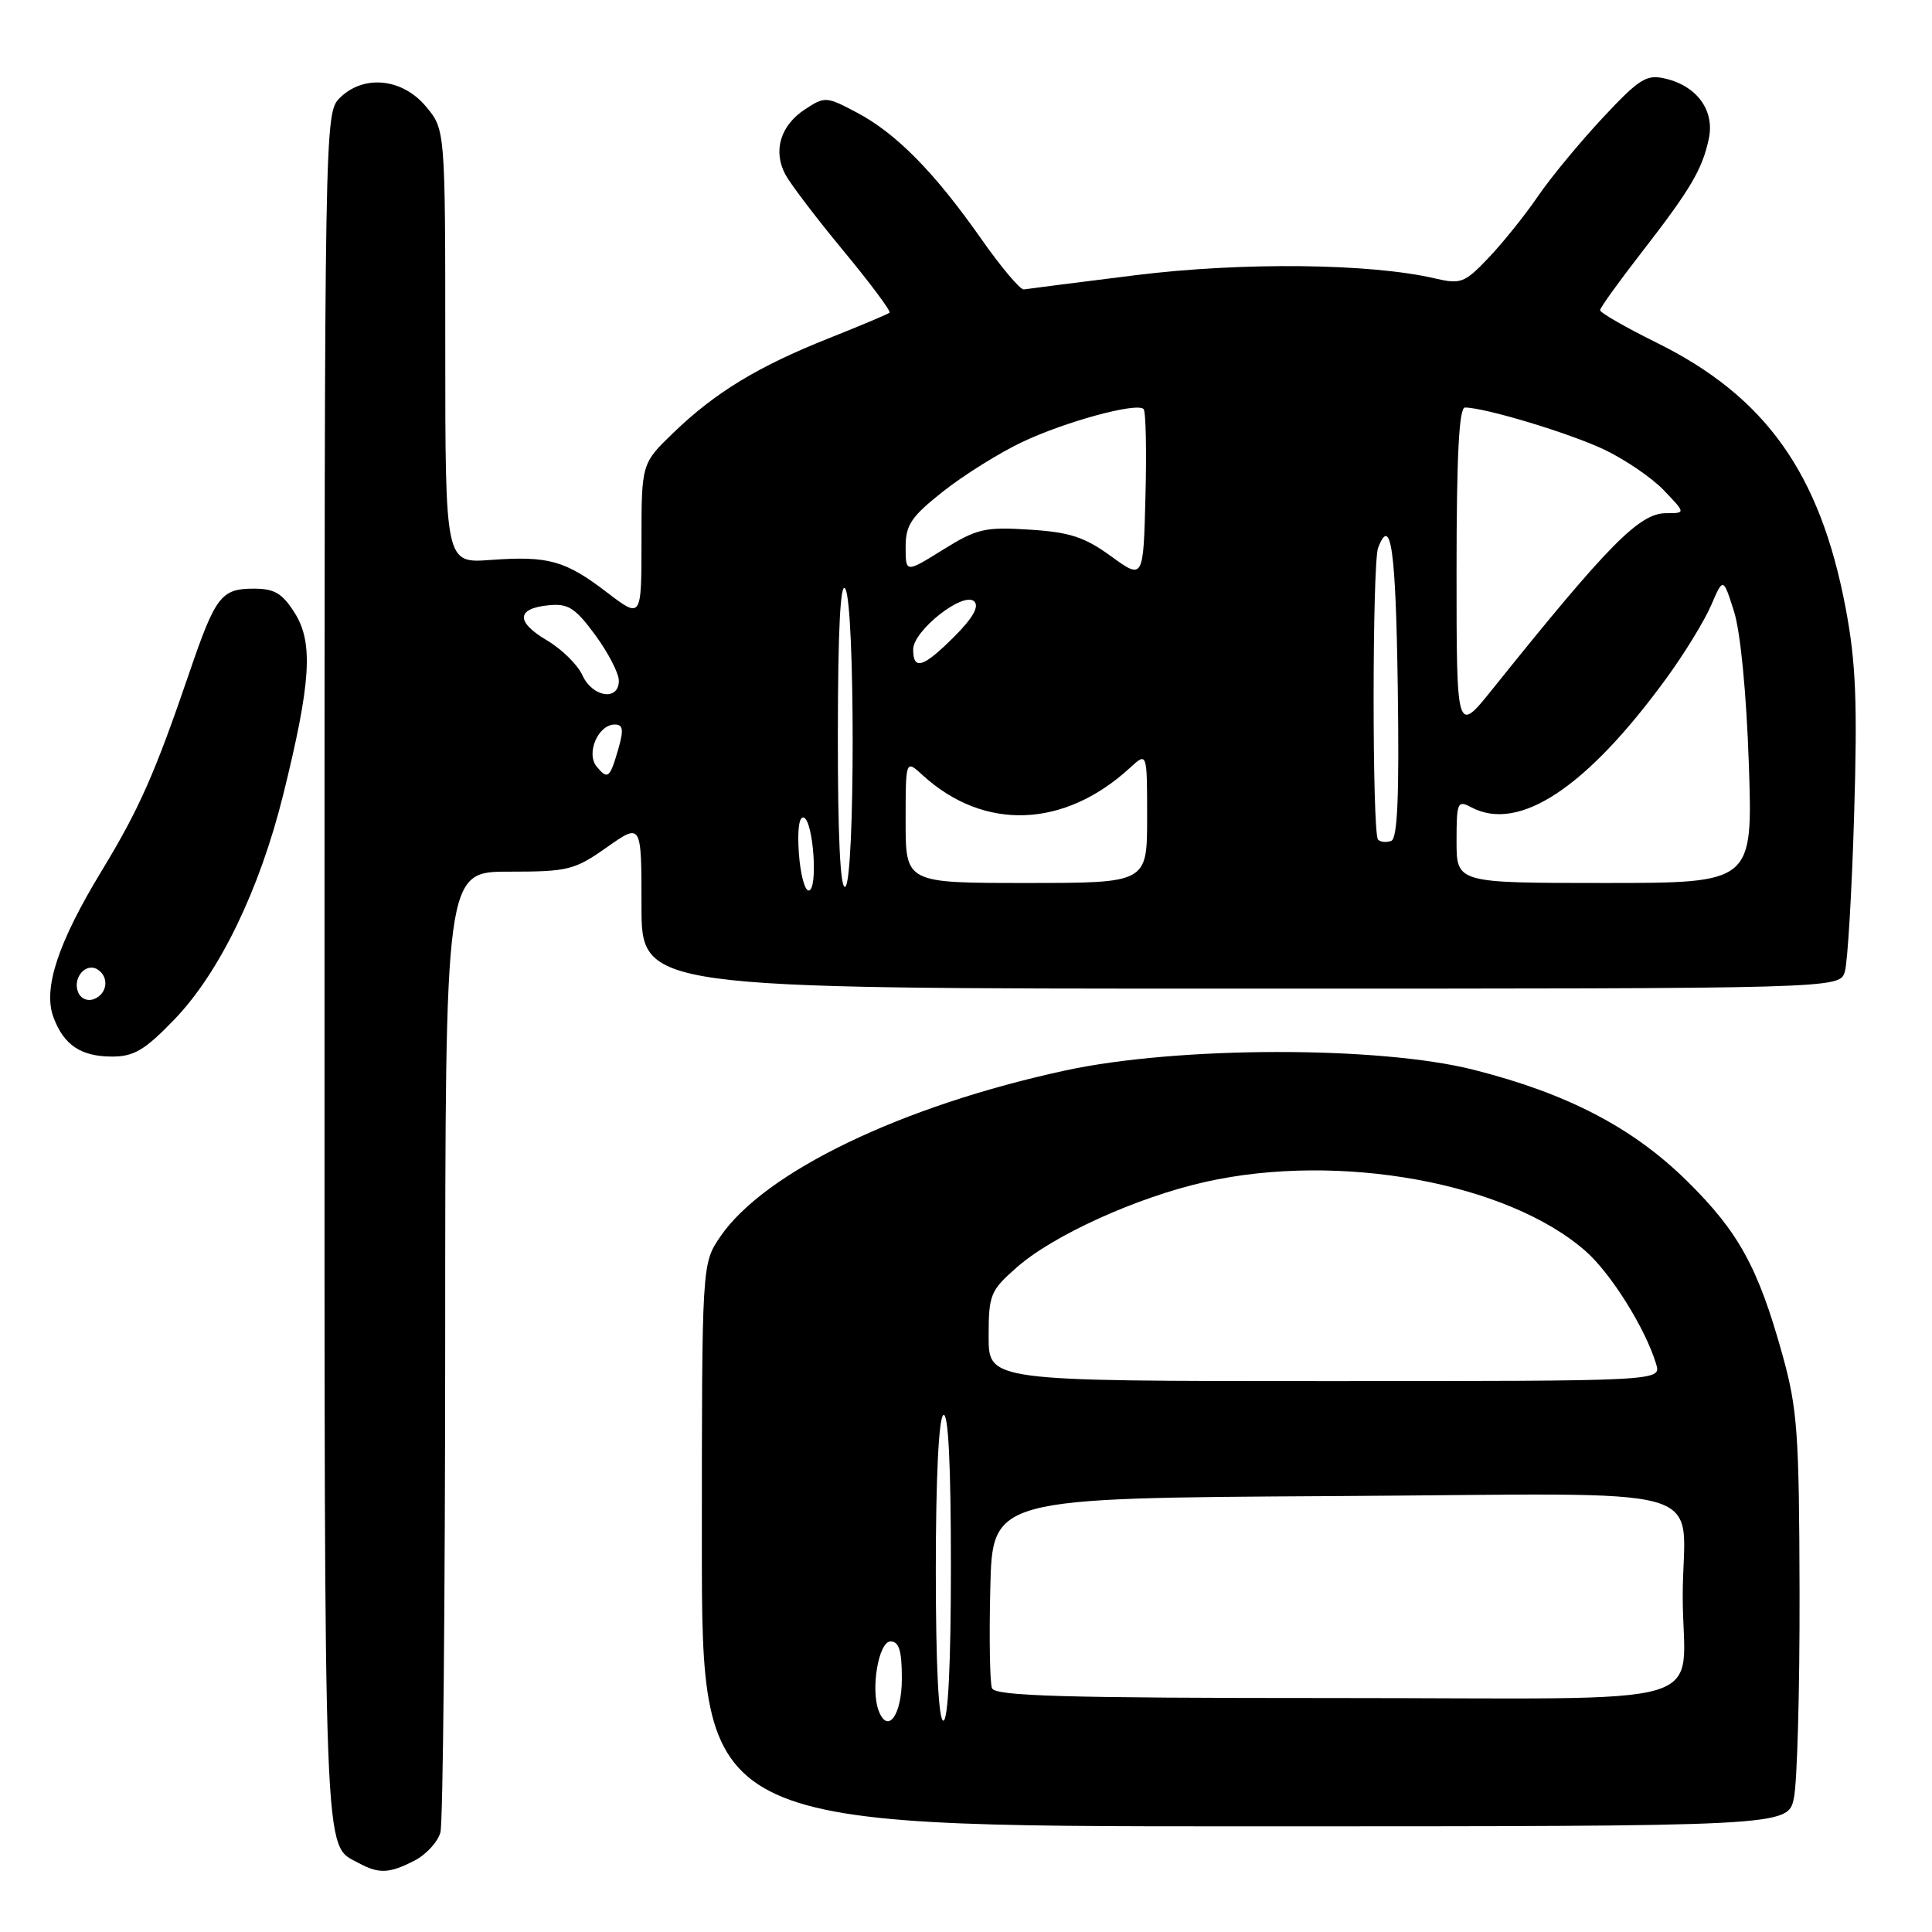 <?xml version="1.0" encoding="UTF-8" standalone="no"?>
<!DOCTYPE svg PUBLIC "-//W3C//DTD SVG 1.1//EN" "http://www.w3.org/Graphics/SVG/1.1/DTD/svg11.dtd" >
<svg xmlns="http://www.w3.org/2000/svg" xmlns:xlink="http://www.w3.org/1999/xlink" version="1.1" viewBox="0 0 256 256">
 <g >
 <path fill="currentColor"
d=" M 54.92 246.54 C 56.48 245.74 58.02 244.05 58.36 242.79 C 58.70 241.53 58.98 212.38 58.99 178.00 C 59.00 115.50 59.00 115.50 67.41 115.50 C 75.28 115.50 76.13 115.29 80.41 112.27 C 85.00 109.04 85.00 109.04 85.00 120.02 C 85.00 131.00 85.00 131.00 164.38 131.00 C 243.77 131.00 243.77 131.00 244.45 128.75 C 244.82 127.51 245.38 118.17 245.68 108.00 C 246.13 93.08 245.92 87.77 244.56 80.59 C 241.18 62.69 233.95 52.54 219.48 45.39 C 215.37 43.36 212.01 41.43 212.02 41.10 C 212.03 40.77 214.49 37.35 217.48 33.50 C 223.99 25.11 225.55 22.48 226.42 18.41 C 227.23 14.67 224.89 11.41 220.68 10.42 C 218.17 9.82 217.24 10.40 212.36 15.62 C 209.34 18.86 205.48 23.52 203.79 26.00 C 202.10 28.48 199.17 32.13 197.27 34.13 C 194.08 37.49 193.57 37.69 190.17 36.90 C 181.61 34.89 164.61 34.71 150.50 36.46 C 142.80 37.42 136.12 38.27 135.66 38.35 C 135.20 38.43 132.65 35.41 130.01 31.64 C 123.82 22.82 118.76 17.68 113.55 14.92 C 109.51 12.78 109.29 12.76 106.68 14.48 C 103.41 16.61 102.39 20.00 104.07 23.13 C 104.75 24.40 108.22 28.96 111.78 33.26 C 115.34 37.56 118.08 41.24 117.87 41.43 C 117.67 41.62 114.05 43.14 109.83 44.82 C 100.41 48.57 94.80 51.98 89.25 57.32 C 85.00 61.42 85.00 61.42 85.00 71.70 C 85.00 81.99 85.00 81.99 80.42 78.49 C 74.87 74.25 72.66 73.64 64.96 74.20 C 59.00 74.63 59.00 74.63 59.00 45.89 C 59.00 17.15 59.00 17.15 56.41 14.08 C 53.27 10.34 48.14 9.86 45.00 13.00 C 43.02 14.98 43.00 16.33 43.00 128.81 C 43.00 249.10 42.82 244.28 47.50 246.85 C 50.20 248.32 51.59 248.26 54.92 246.54 Z  M 237.70 238.25 C 238.14 236.19 238.48 223.93 238.45 211.00 C 238.40 189.91 238.17 186.68 236.19 179.54 C 232.97 167.95 230.38 163.23 223.55 156.50 C 216.36 149.41 207.68 144.89 195.22 141.74 C 182.70 138.58 156.11 138.62 141.22 141.83 C 119.49 146.52 101.27 155.29 95.43 163.88 C 93.00 167.46 93.00 167.46 93.00 204.73 C 93.00 242.00 93.00 242.00 164.95 242.00 C 236.91 242.00 236.91 242.00 237.70 238.25 Z  M 23.11 135.08 C 29.09 128.87 34.40 117.90 37.53 105.29 C 41.20 90.48 41.54 85.18 39.07 81.25 C 37.42 78.62 36.38 78.00 33.64 78.00 C 29.31 78.00 28.56 78.97 25.09 89.13 C 20.51 102.53 18.46 107.18 13.46 115.41 C 7.67 124.94 5.68 131.00 7.08 134.78 C 8.45 138.48 10.72 140.00 14.87 140.00 C 17.75 140.00 19.21 139.13 23.11 135.08 Z  M 105.85 113.00 C 105.64 109.96 105.89 108.13 106.50 108.33 C 107.79 108.75 108.42 118.00 107.15 118.00 C 106.62 118.00 106.04 115.75 105.85 113.00 Z  M 111.02 97.31 C 111.03 83.50 111.36 77.00 112.00 78.00 C 113.31 80.02 113.31 116.69 112.00 117.50 C 111.35 117.90 111.01 110.93 111.02 97.31 Z  M 120.00 108.83 C 120.00 100.65 120.00 100.65 122.25 102.71 C 130.38 110.14 141.01 109.76 149.75 101.72 C 152.00 99.65 152.00 99.65 152.00 108.33 C 152.00 117.00 152.00 117.00 136.00 117.00 C 120.00 117.00 120.00 117.00 120.00 108.83 Z  M 193.00 111.46 C 193.00 106.30 193.13 106.00 194.93 106.96 C 201.27 110.35 210.29 104.36 220.94 89.69 C 223.26 86.49 225.87 82.22 226.74 80.19 C 228.33 76.50 228.33 76.50 229.76 81.00 C 230.62 83.69 231.41 91.82 231.73 101.25 C 232.26 117.00 232.26 117.00 212.63 117.00 C 193.00 117.00 193.00 117.00 193.00 111.46 Z  M 182.60 111.26 C 181.81 110.48 181.82 74.63 182.61 72.58 C 184.30 68.18 184.95 72.78 185.21 90.99 C 185.42 105.39 185.18 111.10 184.35 111.42 C 183.71 111.66 182.93 111.59 182.60 111.26 Z  M 79.07 101.59 C 77.61 99.83 79.25 96.00 81.47 96.00 C 82.55 96.00 82.66 96.69 81.96 99.14 C 80.81 103.13 80.55 103.36 79.07 101.59 Z  M 193.00 75.63 C 193.00 60.50 193.33 54.00 194.11 54.00 C 196.73 54.00 207.91 57.37 212.54 59.56 C 215.30 60.87 218.88 63.30 220.47 64.97 C 223.37 68.00 223.37 68.00 220.76 68.00 C 217.23 68.00 213.15 72.13 197.75 91.33 C 193.00 97.25 193.00 97.25 193.00 75.63 Z  M 77.17 89.47 C 76.54 88.08 74.42 86.00 72.47 84.85 C 68.32 82.40 68.41 80.62 72.70 80.20 C 75.28 79.94 76.22 80.54 78.87 84.14 C 80.59 86.48 82.00 89.21 82.00 90.20 C 82.00 92.93 78.50 92.40 77.17 89.47 Z  M 121.00 86.05 C 121.00 83.55 127.69 78.29 129.10 79.70 C 129.77 80.37 128.89 81.91 126.45 84.35 C 122.33 88.47 121.00 88.88 121.00 86.05 Z  M 147.21 73.70 C 143.72 71.16 141.73 70.51 136.42 70.18 C 130.51 69.80 129.44 70.05 124.95 72.84 C 120.00 75.92 120.00 75.92 120.00 72.48 C 120.00 69.55 120.74 68.46 124.99 65.10 C 127.74 62.93 132.45 59.99 135.45 58.57 C 141.20 55.85 150.62 53.29 151.53 54.20 C 151.83 54.49 151.94 59.70 151.78 65.77 C 151.50 76.81 151.50 76.81 147.21 73.70 Z  M 116.43 226.69 C 115.34 223.84 116.42 217.50 118.00 217.50 C 119.13 217.50 119.50 218.71 119.50 222.42 C 119.50 227.26 117.64 229.84 116.43 226.69 Z  M 124.00 208.06 C 124.00 195.84 124.39 187.88 125.00 187.50 C 125.65 187.10 126.00 193.99 126.00 207.44 C 126.00 220.48 125.63 228.00 125.00 228.00 C 124.37 228.00 124.00 220.69 124.00 208.06 Z  M 131.44 223.69 C 131.16 222.97 131.06 217.01 131.22 210.44 C 131.50 198.50 131.50 198.50 176.63 198.24 C 228.84 197.94 222.97 196.26 222.97 211.50 C 222.97 226.71 228.82 225.00 176.85 225.00 C 140.78 225.00 131.84 224.74 131.44 223.69 Z  M 131.00 177.10 C 131.00 171.55 131.22 171.02 134.73 167.93 C 139.60 163.65 150.67 158.64 159.70 156.61 C 177.46 152.63 199.74 156.69 210.10 165.78 C 213.47 168.74 218.03 176.04 219.45 180.75 C 220.13 183.00 220.13 183.00 175.57 183.00 C 131.00 183.00 131.00 183.00 131.00 177.10 Z  M 10.33 131.42 C 9.61 129.55 11.39 127.51 12.91 128.45 C 14.50 129.43 14.24 131.69 12.46 132.38 C 11.57 132.72 10.67 132.31 10.33 131.42 Z "/>
</g>
</svg>
